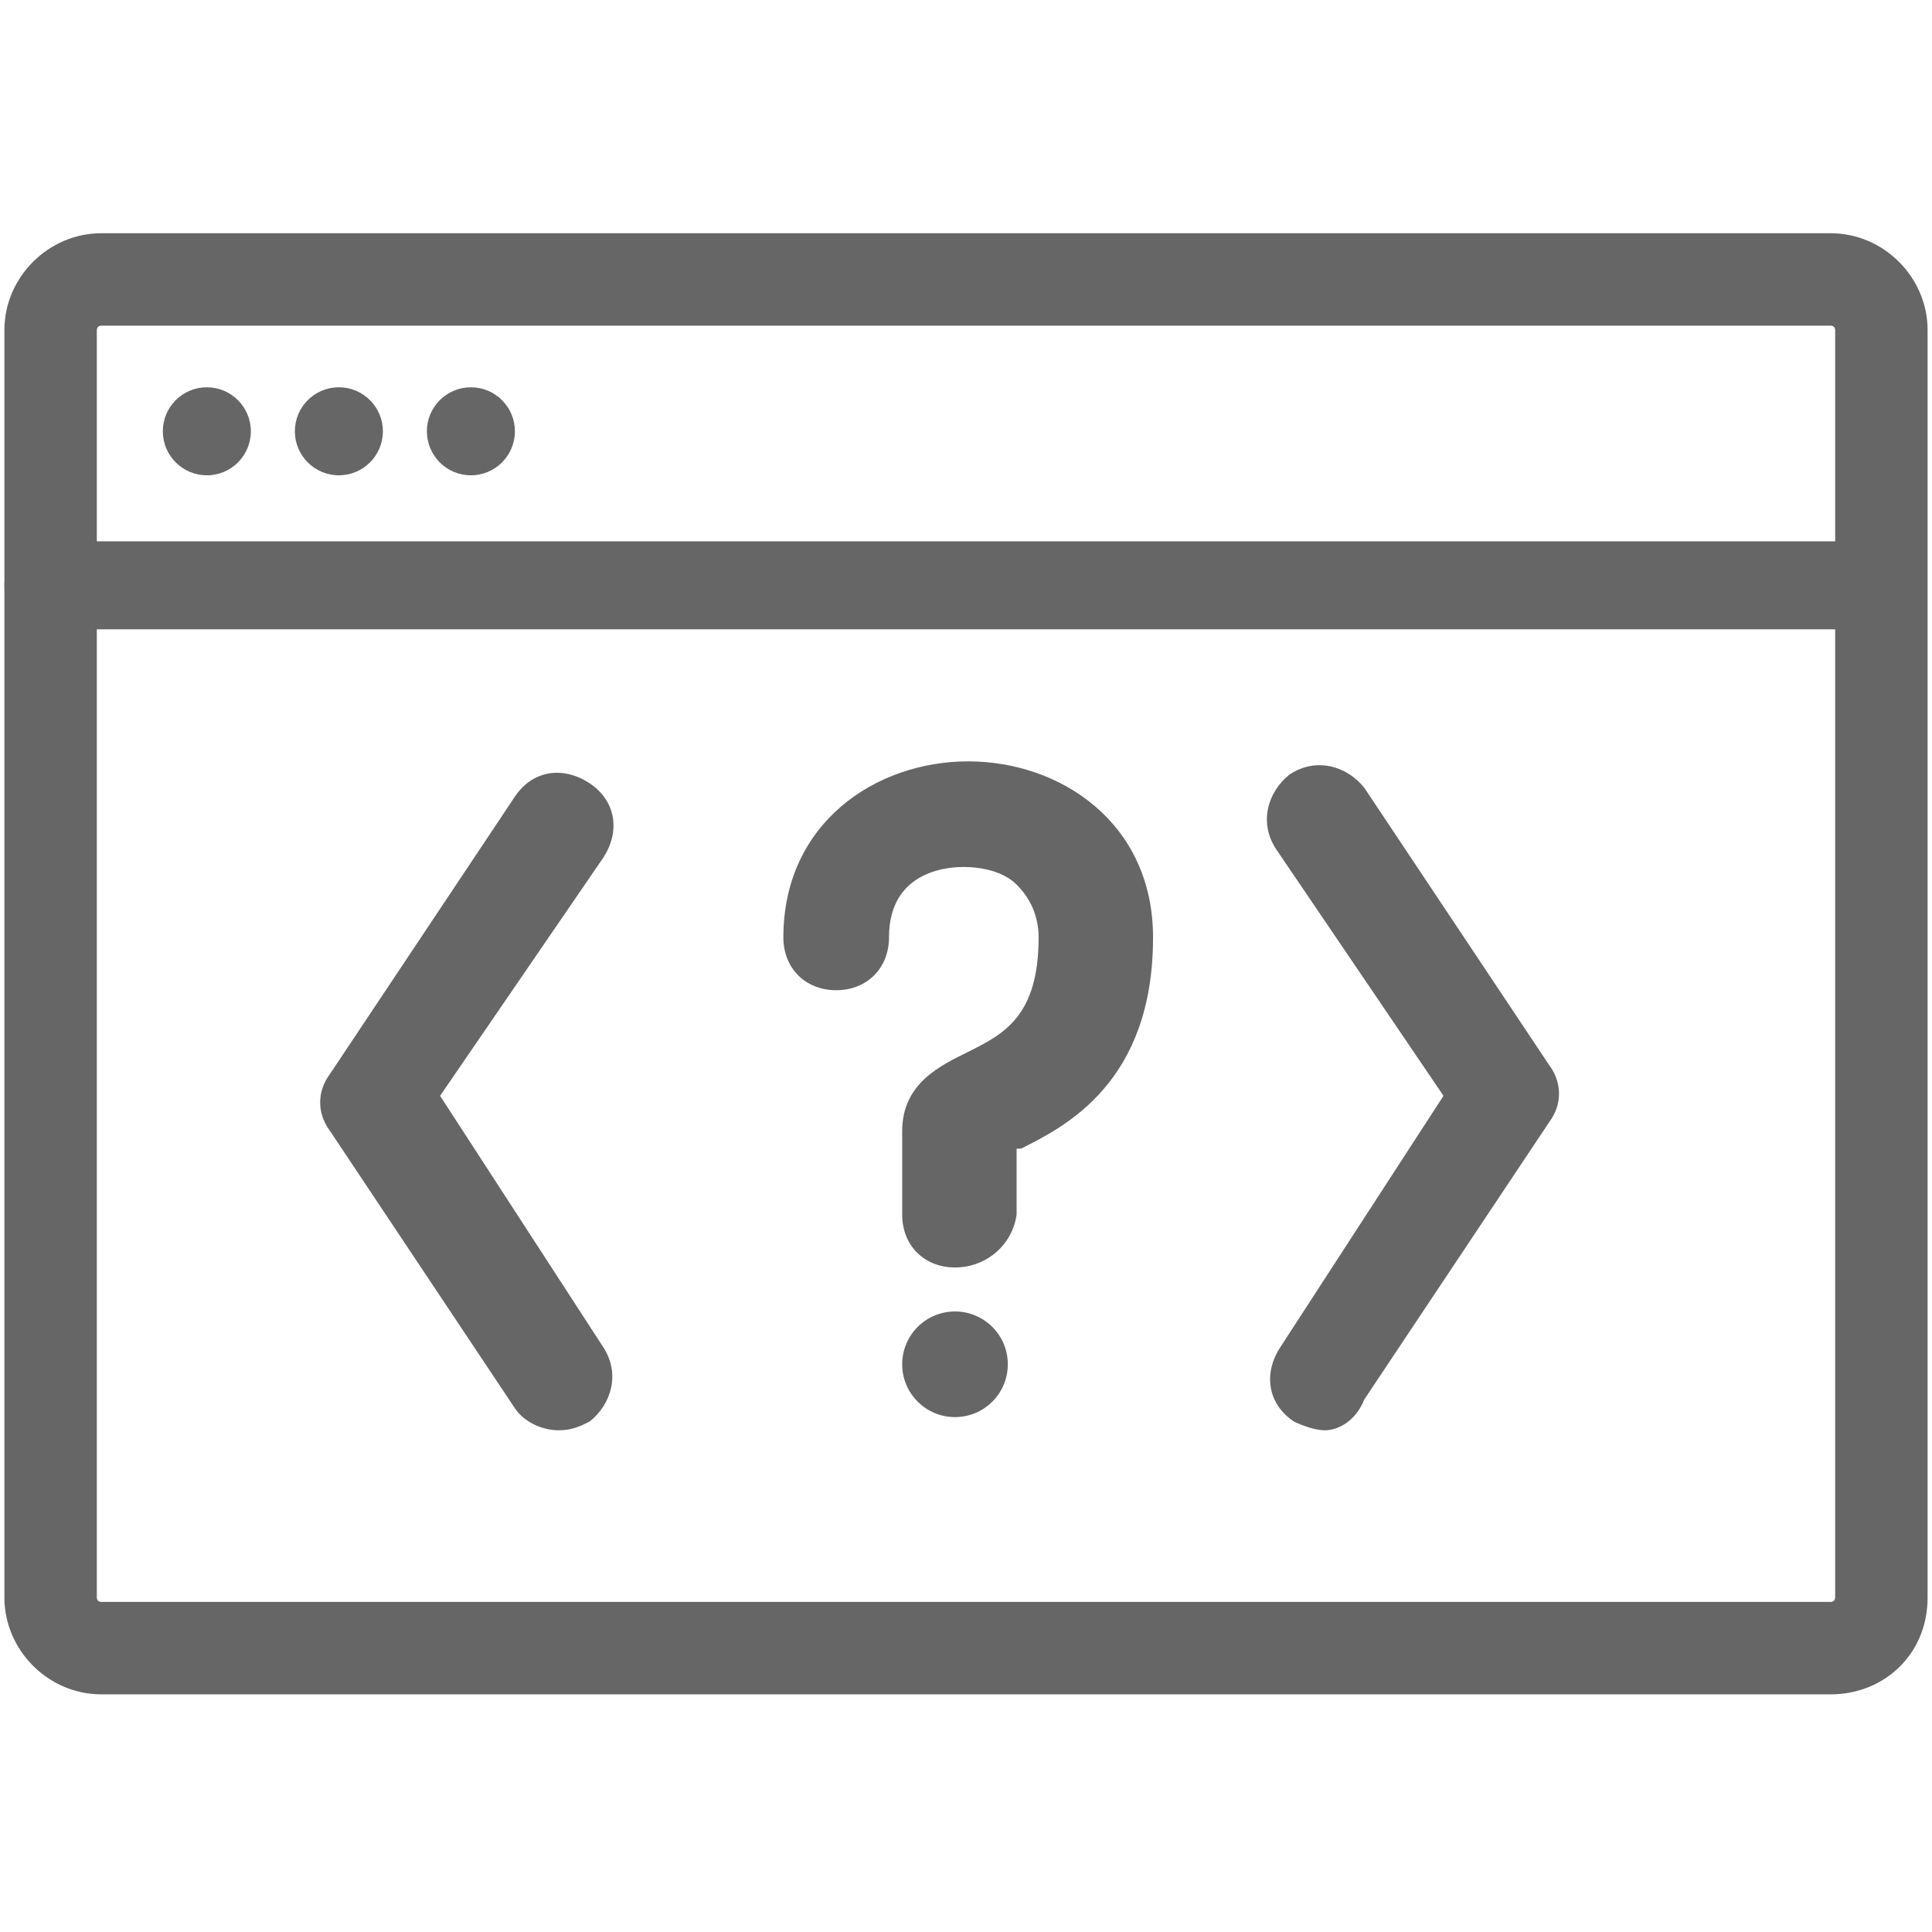 <?xml version="1.0" encoding="utf-8"?>
<!-- Generator: Adobe Illustrator 23.0.3, SVG Export Plug-In . SVG Version: 6.00 Build 0)  -->
<svg version="1.1" id="レイヤー_1" xmlns="http://www.w3.org/2000/svg" xmlns:xlink="http://www.w3.org/1999/xlink" x="0px"
	 y="0px" viewBox="0 0 43.9 43.9" style="enable-background:new 0 0 43.9 43.9;" xml:space="preserve">
<style type="text/css">
	.st0{fill:#666666;}
</style>
<g>
	<g>
		<g>
			<path class="st0" d="M41.6,38.5H2.3c-1.2,0-2.2-1-2.2-2.2V7.5c0-1.2,1-2.2,2.2-2.2h39.3c1.2,0,2.2,1,2.2,2.2v28.8
				C43.8,37.6,42.8,38.5,41.6,38.5z M2.3,7.4c-0.1,0-0.1,0.1-0.1,0.1v28.8c0,0.1,0.1,0.1,0.1,0.1h39.3c0.1,0,0.1-0.1,0.1-0.1V7.5
				c0-0.1-0.1-0.1-0.1-0.1H2.3z"/>
		</g>
		<g>
			<path class="st0" d="M42.8,14.3H1.1c-0.6,0-1-0.5-1-1s0.5-1,1-1h41.6c0.6,0,1,0.5,1,1S43.3,14.3,42.8,14.3z"/>
		</g>
		<g>
			<circle class="st0" cx="4.7" cy="9.8" r="1"/>
		</g>
		<g>
			<circle class="st0" cx="7.7" cy="9.8" r="1"/>
		</g>
		<g>
			<circle class="st0" cx="10.7" cy="9.8" r="1"/>
		</g>
	</g>
	<g>
		<g>
			<path class="st0" d="M12.7,32.5c-0.4,0-0.8-0.2-1-0.5l-4.2-6.3c-0.3-0.4-0.3-0.9,0-1.3l4.2-6.3c0.4-0.6,1.1-0.7,1.7-0.3
				c0.6,0.4,0.7,1.1,0.3,1.7L10,24.9l3.7,5.7c0.4,0.6,0.2,1.3-0.3,1.7C13.2,32.4,13,32.5,12.7,32.5z"/>
		</g>
		<g>
			<path class="st0" d="M30.1,32.5c-0.2,0-0.5-0.1-0.7-0.2c-0.6-0.4-0.7-1.1-0.3-1.7l3.7-5.7L29,19.3c-0.4-0.6-0.2-1.3,0.3-1.7
				c0.6-0.4,1.3-0.2,1.7,0.3l4.2,6.3c0.3,0.4,0.3,0.9,0,1.3l-4.2,6.3C30.8,32.3,30.4,32.5,30.1,32.5z"/>
		</g>
		<g>
			<path class="st0" d="M21.7,28.8c-0.7,0-1.2-0.5-1.2-1.2v-1.9c0-1.1,0.9-1.5,1.5-1.8c0.8-0.4,1.6-0.8,1.6-2.6
				c0-0.5-0.2-0.9-0.5-1.2c-0.3-0.3-0.8-0.4-1.2-0.4c-0.2,0-1.7,0-1.7,1.6c0,0.7-0.5,1.2-1.2,1.2s-1.2-0.5-1.2-1.2
				c0-2.6,2.1-4,4.2-4s4.2,1.4,4.2,4c0,3.3-2,4.3-3,4.8c0,0-0.1,0-0.1,0v1.5C23,28.3,22.4,28.8,21.7,28.8z"/>
		</g>
		<g>
			<circle class="st0" cx="21.7" cy="31" r="1.2"/>
		</g>
	</g>
</g>
</svg>
